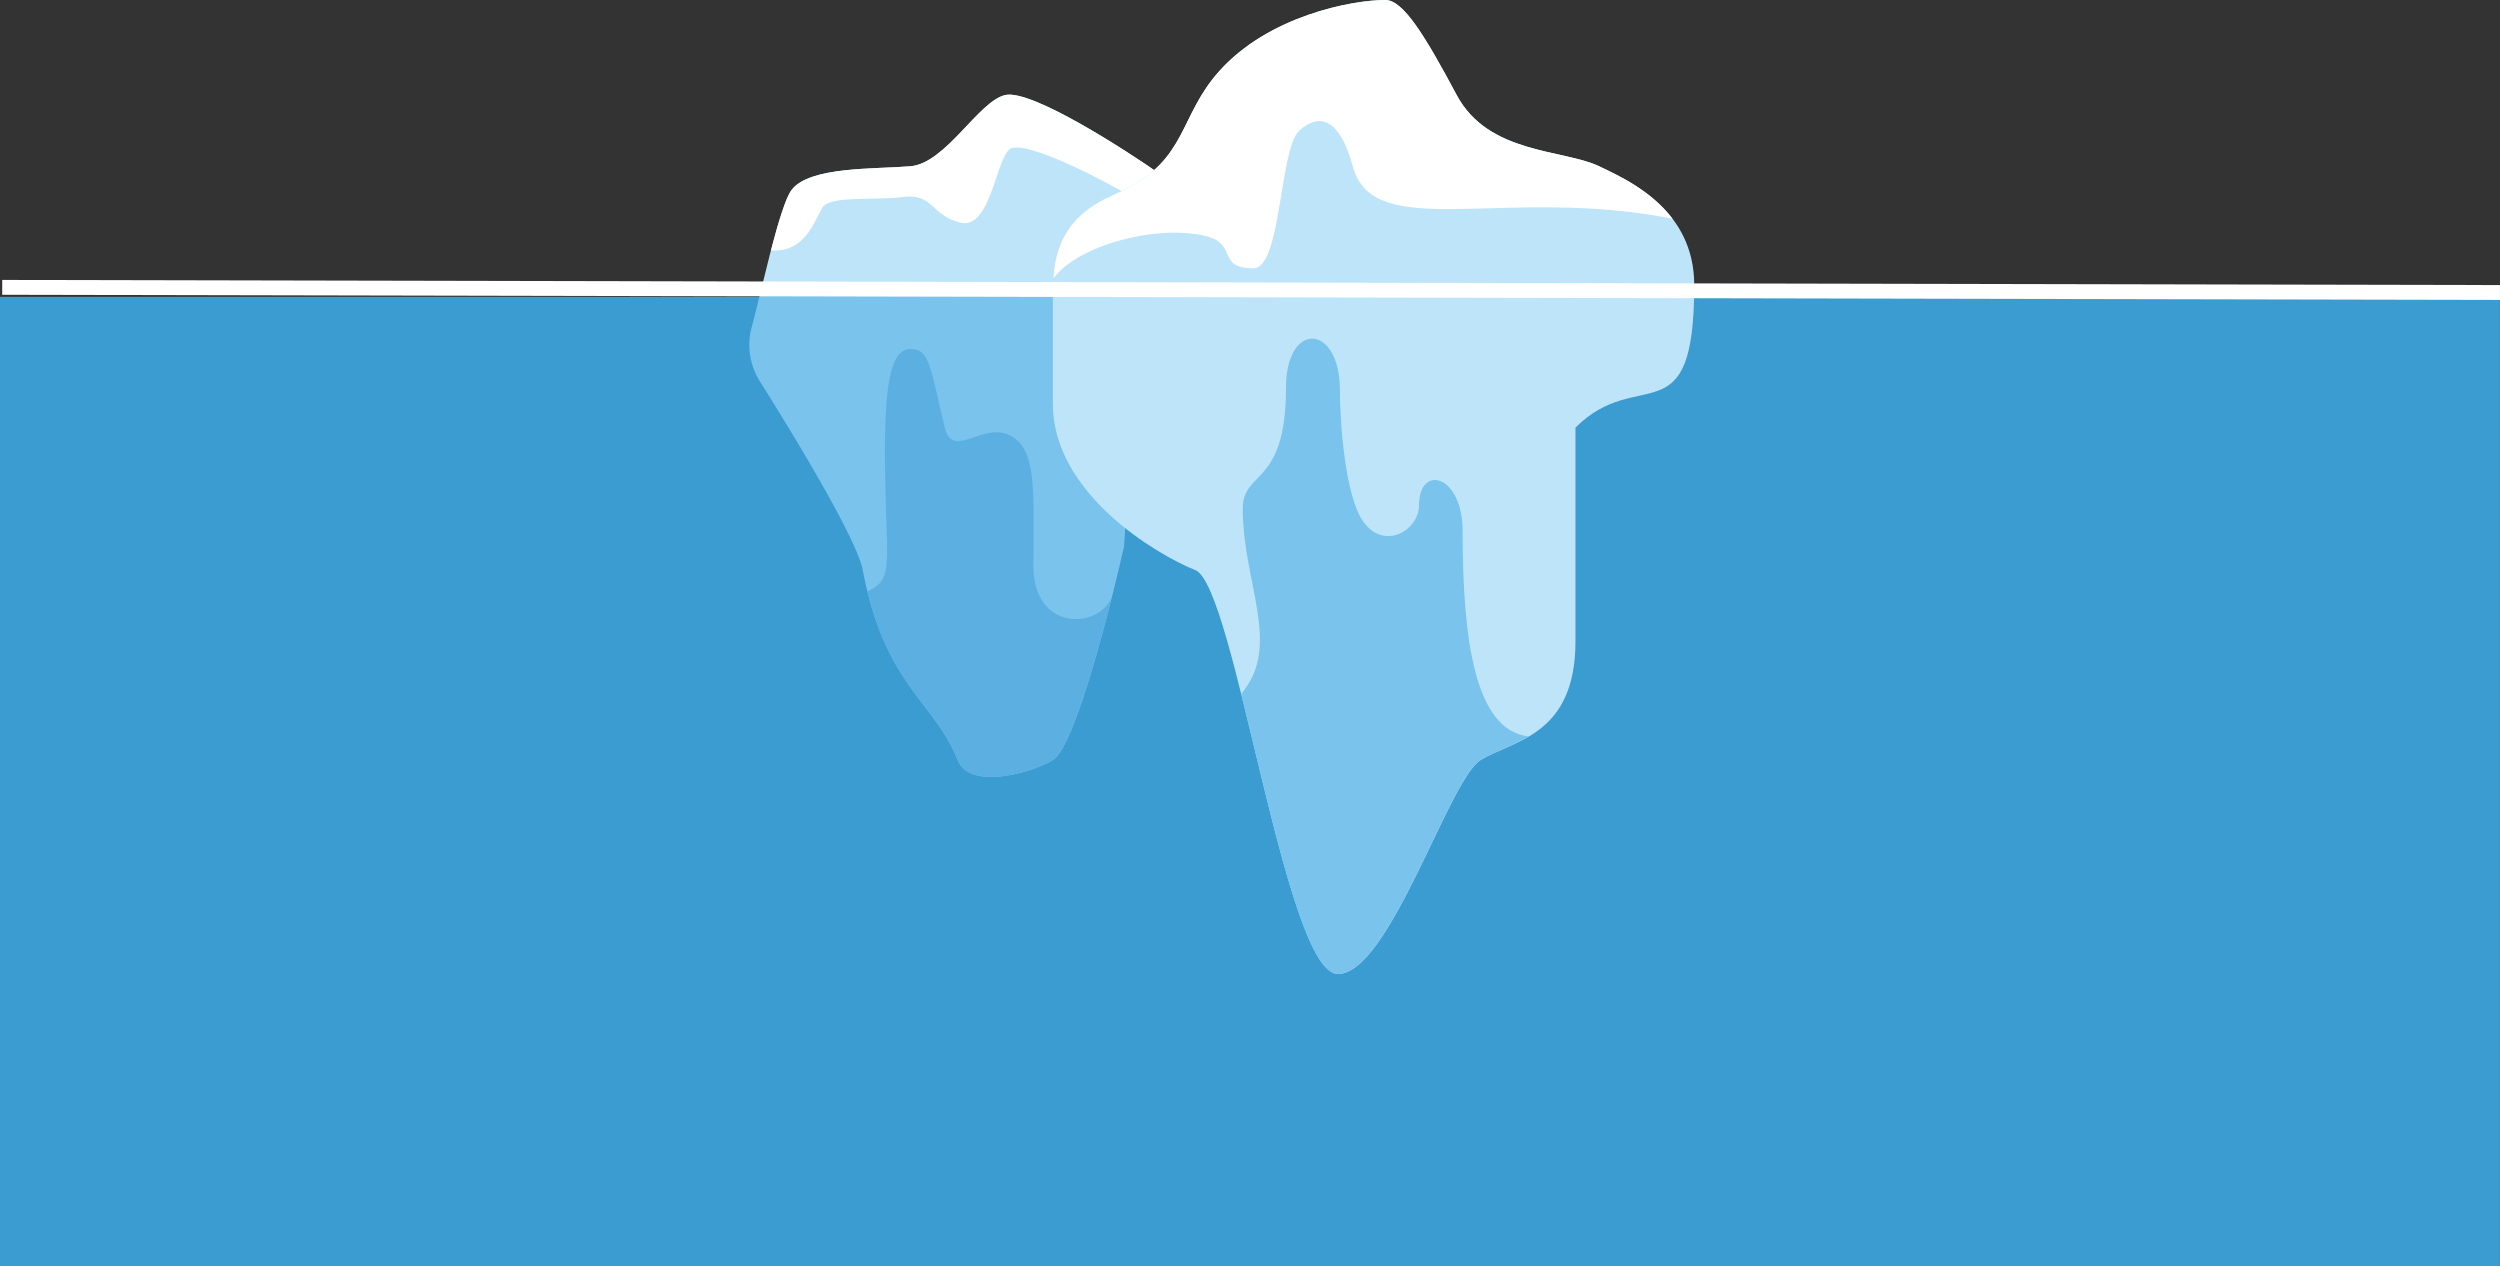 <svg id="Layer_1" data-name="Layer 1" xmlns="http://www.w3.org/2000/svg" viewBox="0 0 841.9 426.46"><rect x="0" y="0" width="841.9" height="426.46" fill="#333333" stroke="none"/><defs><style>.cls-1{fill:#3b9cd1;}.cls-2{fill:#bde4f9;}.cls-3{fill:#79c3ec;}.cls-4{fill:#fff;}.cls-5{fill:none;stroke:#fff;stroke-miterlimit:10;stroke-width:5px;}.cls-6{fill:#5cafe1;}</style></defs><title>iceberg</title><rect class="cls-1" y="99.96" width="841.89" height="326.5"/><path class="cls-2" d="M338.55,200.82c-9,2-20,23-32,24s-34,0-40,8c-2.88,3.84-6.68,19-9.85,32H384l6.17-37.67C380.22,220.15,347.55,198.82,338.55,200.82Z" transform="translate(0 -168.82)"/><path class="cls-3" d="M256.69,264.82c-1.32,5.4-2.54,10.43-3.53,14.08a23,23,0,0,0,2.72,18.32c10.4,16.54,32.57,52.7,34.66,63.6,7.5,39,24,44,32,64,4.15,10.38,25.5,4,32,0,9.17-5.64,24-72,24-72l5.5-88H256.69Z" transform="translate(0 -168.82)"/><path class="cls-4" d="M338.55,200.82c-9,2-20,23-32,24s-34,0-40,8c-2,2.71-4.52,11.09-6.92,20.32,11.61,0.92,14.79-10.32,17.26-14.32,2.67-4.33,17.33-2.33,27.33-3.67s9.33,6.33,19.24,8.67,11.76-20.33,16.43-24.67,38.67,13.67,46.33,19.33l2.69-3.33,1.31-8C380.22,220.15,347.55,198.82,338.55,200.82Z" transform="translate(0 -168.82)"/><path class="cls-2" d="M570.55,264.82c0-25.33-21.79-35.12-32-40-12.1-5.79-37.33-4-48-24s-18-32-24-32c-11.33,0-39.33,5.33-56,24-13.55,15.18-10.67,29.33-32,40-6.42,3.21-24,8-24,32v40c0,30,34.67,50.67,48,56s30.21,136,48,136c17.33,0,37.33-65.33,48-72s32-7.89,32-40v-72C551.87,291.5,570.55,316.82,570.55,264.82Z" transform="translate(0 -168.82)"/><path class="cls-4" d="M538.55,224.82c-12.1-5.79-37.33-4-48-24s-18-32-24-32c-11.33,0-39.33,5.33-56,24-13.55,15.18-10.67,29.33-32,40-6.2,3.1-22.64,7.81-23.79,29.74,8.29-11.24,34.79-18.24,51.29-14.24,10.87,2.63,3.5,10.86,16.06,10.86,9.43,0,8.67-40.11,15.44-46.36,6.5-6,13.58-4.42,18,12,7,26,51,6.5,107.67,17.64h0C555.93,232.89,545,227.88,538.55,224.82Z" transform="translate(0 -168.82)"/><line class="cls-5" x1="0.75" y1="96.77" x2="841.89" y2="98.5"/><path class="cls-3" d="M492.55,347.64c0-19-14.67-22.77-14.67-8.63,0,8.16-11.62,15.65-18.89,5.31-5.93-8.43-7.77-32.91-7.77-44.17,0-22.33-18.15-23.51-18.15-.68,0,33.34-14.56,27.52-14.56,40.68,0,24.67,13,45.67,0,61.67-0.2.25-.34,0.57-0.53,0.83,10,40,21.07,94.17,32.53,94.17,17.33,0,37.33-65.33,48-72,4.38-2.74,10.55-4.58,16.31-8C496.55,414.82,492.55,383.83,492.55,347.64Z" transform="translate(0 -168.82)"/><path class="cls-6" d="M348,359.32c0-25.17,1.5-39.83-8.5-44.17-8.87-3.84-18.75,8.42-21.35-2.33-4.78-19.76-5-26.48-11.38-26.48s-8.76,9.9-8.76,34.48c0,37.07,3.83,42.9-5.93,47.14,8,32.56,23,38.15,30.43,56.86,4.15,10.38,25.5,4,32,0,6.15-3.79,14.83-34.83,19.89-54.9C369.88,380.82,348,381.52,348,359.32Z" transform="translate(0 -168.82)"/></svg>